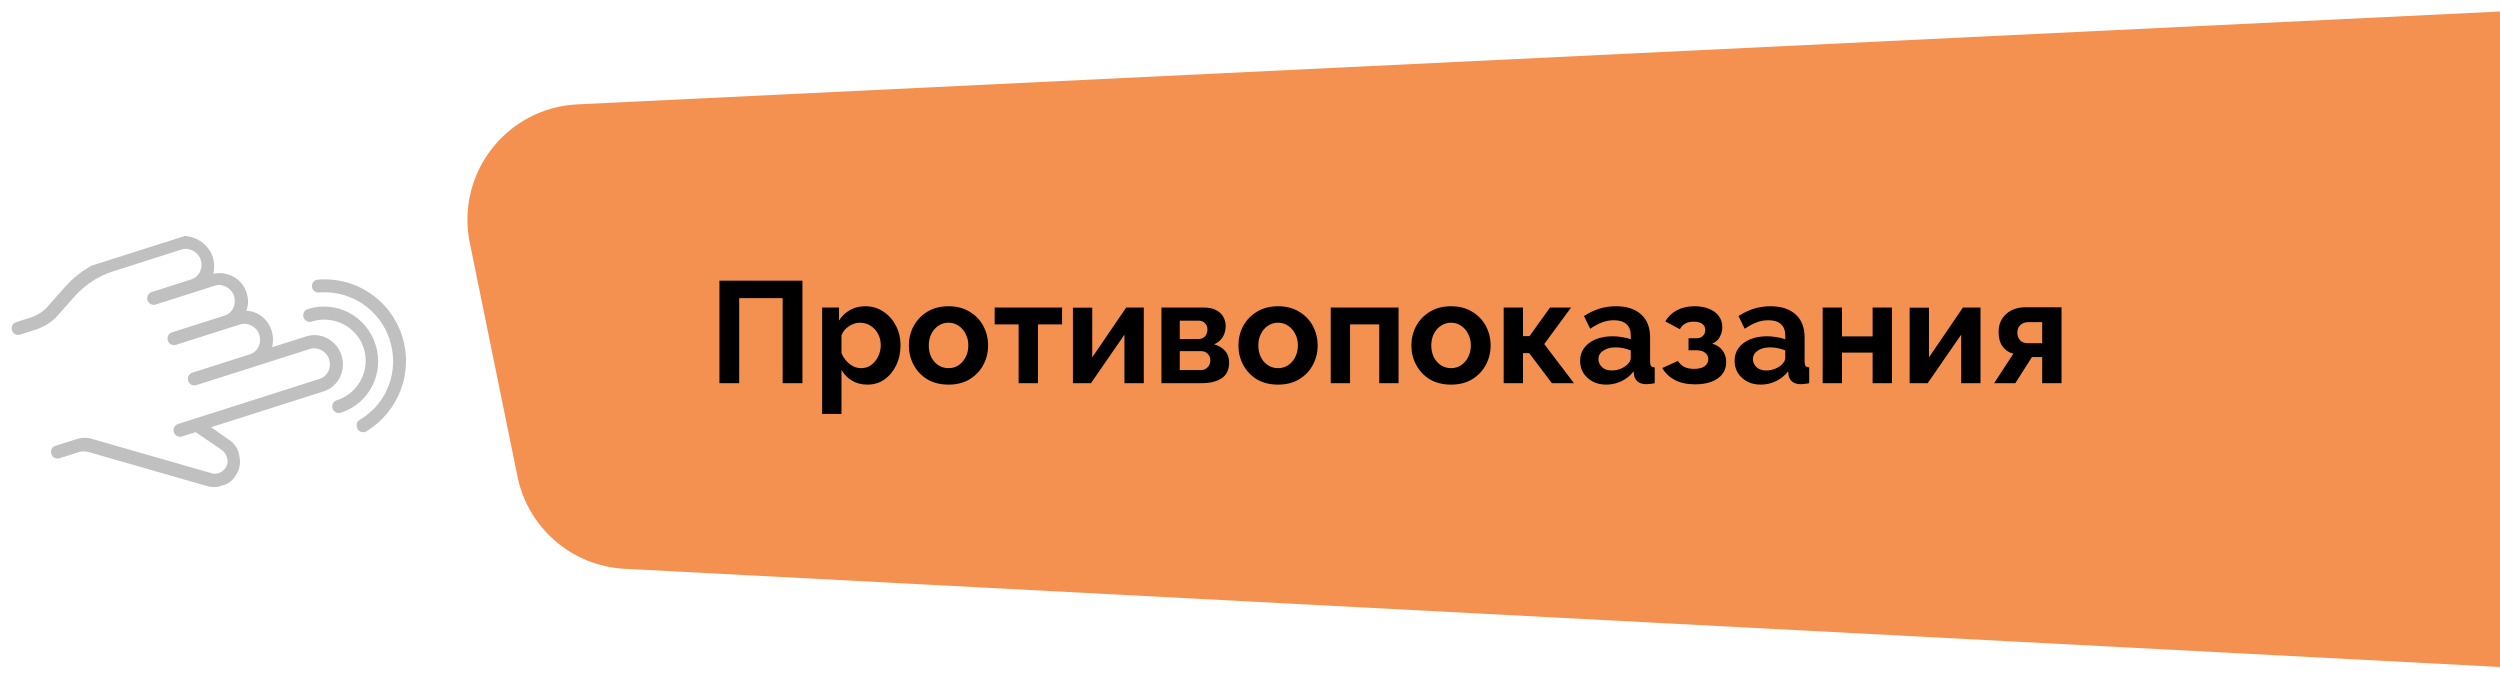 <svg width="433" height="118" viewBox="0 0 433 118" fill="none" xmlns="http://www.w3.org/2000/svg">
<path d="M466.706 21.355C466.706 9.931 457.152 0.828 445.741 1.379L99.999 18.077C87.753 18.668 78.917 30.039 81.368 42.052L89.628 82.54C91.45 91.47 99.078 98.038 108.179 98.515L445.66 116.184C457.101 116.783 466.706 107.668 466.706 96.212V21.355Z" fill="#F49150"/>
<path d="M124.606 66.366V48.616H138.981V66.366H135.556V51.641H128.031V66.366H124.606ZM150.245 66.616C149.212 66.616 148.312 66.383 147.545 65.916C146.778 65.45 146.178 64.833 145.745 64.066V71.691H142.395V53.266H145.32V55.516C145.803 54.749 146.428 54.15 147.195 53.716C147.978 53.266 148.862 53.041 149.845 53.041C151.028 53.041 152.078 53.349 152.995 53.966C153.912 54.566 154.637 55.383 155.17 56.416C155.703 57.433 155.97 58.558 155.97 59.791C155.97 61.075 155.72 62.233 155.22 63.266C154.737 64.283 154.062 65.1 153.195 65.716C152.345 66.316 151.362 66.616 150.245 66.616ZM149.12 63.766C149.803 63.766 150.395 63.583 150.895 63.216C151.412 62.833 151.812 62.341 152.095 61.741C152.395 61.124 152.545 60.474 152.545 59.791C152.545 59.058 152.387 58.4 152.07 57.816C151.753 57.216 151.32 56.749 150.77 56.416C150.237 56.066 149.62 55.891 148.92 55.891C148.287 55.891 147.653 56.099 147.02 56.516C146.387 56.933 145.962 57.458 145.745 58.091V61.166C146.045 61.9 146.503 62.516 147.12 63.016C147.737 63.516 148.403 63.766 149.12 63.766ZM164.29 66.616C162.857 66.616 161.623 66.308 160.59 65.691C159.573 65.058 158.79 64.225 158.24 63.191C157.69 62.158 157.415 61.041 157.415 59.841C157.415 58.624 157.69 57.499 158.24 56.466C158.807 55.433 159.598 54.608 160.615 53.991C161.648 53.358 162.873 53.041 164.29 53.041C165.707 53.041 166.923 53.358 167.94 53.991C168.973 54.608 169.765 55.433 170.315 56.466C170.865 57.499 171.14 58.624 171.14 59.841C171.14 61.041 170.865 62.158 170.315 63.191C169.765 64.225 168.973 65.058 167.94 65.691C166.923 66.308 165.707 66.616 164.29 66.616ZM160.865 59.841C160.865 60.608 161.015 61.291 161.315 61.891C161.615 62.474 162.023 62.933 162.54 63.266C163.057 63.599 163.64 63.766 164.29 63.766C164.923 63.766 165.498 63.599 166.015 63.266C166.532 62.916 166.94 62.45 167.24 61.866C167.557 61.266 167.715 60.583 167.715 59.816C167.715 59.066 167.557 58.4 167.24 57.816C166.94 57.216 166.532 56.749 166.015 56.416C165.498 56.066 164.923 55.891 164.29 55.891C163.64 55.891 163.057 56.066 162.54 56.416C162.023 56.749 161.615 57.216 161.315 57.816C161.015 58.4 160.865 59.075 160.865 59.841ZM176.426 66.366V56.191H172.276V53.266H183.951V56.191H179.776V66.366H176.426ZM185.828 66.366V53.291H189.178V61.891L195.053 53.266H198.103V66.366H194.753V57.966L188.953 66.366H185.828ZM201.16 66.366V53.266H208.46C209.36 53.266 210.085 53.416 210.635 53.716C211.201 54.016 211.618 54.408 211.885 54.891C212.151 55.374 212.285 55.891 212.285 56.441C212.285 57.175 212.118 57.816 211.785 58.366C211.451 58.916 210.951 59.341 210.285 59.641C211.051 59.841 211.676 60.208 212.16 60.741C212.643 61.275 212.885 61.966 212.885 62.816C212.885 64.049 212.451 64.95 211.585 65.516C210.735 66.083 209.576 66.366 208.11 66.366H201.16ZM204.335 58.716H207.61C208.06 58.716 208.426 58.558 208.71 58.241C208.993 57.908 209.135 57.516 209.135 57.066C209.135 56.633 208.993 56.275 208.71 55.991C208.443 55.691 208.085 55.541 207.635 55.541H204.335V58.716ZM204.335 64.091H208.01C208.476 64.091 208.86 63.933 209.16 63.616C209.476 63.3 209.635 62.908 209.635 62.441C209.635 61.974 209.485 61.591 209.185 61.291C208.885 60.974 208.501 60.816 208.035 60.816H204.335V64.091ZM221.37 66.616C219.937 66.616 218.703 66.308 217.67 65.691C216.653 65.058 215.87 64.225 215.32 63.191C214.77 62.158 214.495 61.041 214.495 59.841C214.495 58.624 214.77 57.499 215.32 56.466C215.887 55.433 216.678 54.608 217.695 53.991C218.728 53.358 219.953 53.041 221.37 53.041C222.787 53.041 224.003 53.358 225.02 53.991C226.053 54.608 226.845 55.433 227.395 56.466C227.945 57.499 228.22 58.624 228.22 59.841C228.22 61.041 227.945 62.158 227.395 63.191C226.845 64.225 226.053 65.058 225.02 65.691C224.003 66.308 222.787 66.616 221.37 66.616ZM217.945 59.841C217.945 60.608 218.095 61.291 218.395 61.891C218.695 62.474 219.103 62.933 219.62 63.266C220.137 63.599 220.72 63.766 221.37 63.766C222.003 63.766 222.578 63.599 223.095 63.266C223.612 62.916 224.02 62.45 224.32 61.866C224.637 61.266 224.795 60.583 224.795 59.816C224.795 59.066 224.637 58.4 224.32 57.816C224.02 57.216 223.612 56.749 223.095 56.416C222.578 56.066 222.003 55.891 221.37 55.891C220.72 55.891 220.137 56.066 219.62 56.416C219.103 56.749 218.695 57.216 218.395 57.816C218.095 58.4 217.945 59.075 217.945 59.841ZM230.481 66.366V53.266H242.231V66.366H238.881V56.191H233.831V66.366H230.481ZM251.326 66.616C249.893 66.616 248.659 66.308 247.626 65.691C246.609 65.058 245.826 64.225 245.276 63.191C244.726 62.158 244.451 61.041 244.451 59.841C244.451 58.624 244.726 57.499 245.276 56.466C245.843 55.433 246.634 54.608 247.651 53.991C248.684 53.358 249.909 53.041 251.326 53.041C252.743 53.041 253.959 53.358 254.976 53.991C256.009 54.608 256.801 55.433 257.351 56.466C257.901 57.499 258.176 58.624 258.176 59.841C258.176 61.041 257.901 62.158 257.351 63.191C256.801 64.225 256.009 65.058 254.976 65.691C253.959 66.308 252.743 66.616 251.326 66.616ZM247.901 59.841C247.901 60.608 248.051 61.291 248.351 61.891C248.651 62.474 249.059 62.933 249.576 63.266C250.093 63.599 250.676 63.766 251.326 63.766C251.959 63.766 252.534 63.599 253.051 63.266C253.568 62.916 253.976 62.45 254.276 61.866C254.593 61.266 254.751 60.583 254.751 59.816C254.751 59.066 254.593 58.4 254.276 57.816C253.976 57.216 253.568 56.749 253.051 56.416C252.534 56.066 251.959 55.891 251.326 55.891C250.676 55.891 250.093 56.066 249.576 56.416C249.059 56.749 248.651 57.216 248.351 57.816C248.051 58.4 247.901 59.075 247.901 59.841ZM260.437 66.366V53.266H263.787V58.216H264.912L268.462 53.266H272.112L267.462 59.591L272.612 66.366H268.787L264.862 61.166H263.787V66.366H260.437ZM273.673 62.491C273.673 61.641 273.906 60.9 274.373 60.266C274.856 59.616 275.523 59.116 276.373 58.766C277.223 58.416 278.198 58.241 279.298 58.241C279.848 58.241 280.406 58.291 280.973 58.391C281.54 58.474 282.031 58.599 282.448 58.766V58.066C282.448 57.233 282.198 56.591 281.698 56.141C281.215 55.691 280.49 55.466 279.523 55.466C278.806 55.466 278.123 55.591 277.473 55.841C276.823 56.091 276.14 56.458 275.423 56.941L274.348 54.741C275.215 54.175 276.098 53.749 276.998 53.466C277.915 53.183 278.873 53.041 279.873 53.041C281.74 53.041 283.19 53.508 284.223 54.441C285.273 55.374 285.798 56.708 285.798 58.441V62.616C285.798 62.983 285.856 63.241 285.973 63.391C286.09 63.525 286.298 63.608 286.598 63.641V66.366C286.298 66.433 286.023 66.475 285.773 66.491C285.54 66.525 285.34 66.541 285.173 66.541C284.506 66.541 283.998 66.391 283.648 66.091C283.298 65.791 283.09 65.424 283.023 64.991L282.948 64.316C282.365 65.066 281.648 65.641 280.798 66.041C279.965 66.424 279.106 66.616 278.223 66.616C277.34 66.616 276.556 66.441 275.873 66.091C275.19 65.725 274.648 65.233 274.248 64.616C273.865 63.983 273.673 63.275 273.673 62.491ZM281.823 63.166C282.24 62.766 282.448 62.383 282.448 62.016V60.691C281.581 60.341 280.706 60.166 279.823 60.166C278.94 60.166 278.223 60.358 277.673 60.741C277.123 61.108 276.848 61.599 276.848 62.216C276.848 62.716 277.048 63.166 277.448 63.566C277.848 63.966 278.423 64.166 279.173 64.166C279.673 64.166 280.156 64.075 280.623 63.891C281.106 63.708 281.506 63.466 281.823 63.166ZM293.603 66.566C292.203 66.566 291.028 66.316 290.078 65.816C289.145 65.316 288.42 64.624 287.903 63.741L290.603 62.516C290.887 62.95 291.253 63.291 291.703 63.541C292.17 63.775 292.745 63.891 293.428 63.891C294.212 63.891 294.812 63.741 295.228 63.441C295.662 63.124 295.878 62.716 295.878 62.216C295.878 61.766 295.703 61.4 295.353 61.116C295.003 60.816 294.487 60.666 293.803 60.666H292.453V58.591H293.828C294.295 58.591 294.662 58.458 294.928 58.191C295.212 57.925 295.353 57.575 295.353 57.141C295.353 56.708 295.187 56.366 294.853 56.116C294.537 55.849 294.028 55.716 293.328 55.716C292.745 55.716 292.262 55.825 291.878 56.041C291.495 56.258 291.187 56.583 290.953 57.016L288.428 55.666C288.895 54.849 289.562 54.208 290.428 53.741C291.312 53.275 292.337 53.041 293.503 53.041C294.42 53.041 295.237 53.183 295.953 53.466C296.687 53.749 297.262 54.166 297.678 54.716C298.095 55.249 298.303 55.908 298.303 56.691C298.303 57.258 298.162 57.808 297.878 58.341C297.612 58.874 297.17 59.266 296.553 59.516C297.353 59.749 297.953 60.15 298.353 60.716C298.77 61.283 298.978 61.95 298.978 62.716C298.978 63.55 298.745 64.258 298.278 64.841C297.812 65.408 297.17 65.841 296.353 66.141C295.553 66.424 294.637 66.566 293.603 66.566ZM300.431 62.491C300.431 61.641 300.664 60.9 301.131 60.266C301.614 59.616 302.281 59.116 303.131 58.766C303.981 58.416 304.956 58.241 306.056 58.241C306.606 58.241 307.164 58.291 307.731 58.391C308.297 58.474 308.789 58.599 309.206 58.766V58.066C309.206 57.233 308.956 56.591 308.456 56.141C307.972 55.691 307.247 55.466 306.281 55.466C305.564 55.466 304.881 55.591 304.231 55.841C303.581 56.091 302.897 56.458 302.181 56.941L301.106 54.741C301.972 54.175 302.856 53.749 303.756 53.466C304.672 53.183 305.631 53.041 306.631 53.041C308.497 53.041 309.947 53.508 310.981 54.441C312.031 55.374 312.556 56.708 312.556 58.441V62.616C312.556 62.983 312.614 63.241 312.731 63.391C312.847 63.525 313.056 63.608 313.356 63.641V66.366C313.056 66.433 312.781 66.475 312.531 66.491C312.297 66.525 312.097 66.541 311.931 66.541C311.264 66.541 310.756 66.391 310.406 66.091C310.056 65.791 309.847 65.424 309.781 64.991L309.706 64.316C309.122 65.066 308.406 65.641 307.556 66.041C306.722 66.424 305.864 66.616 304.981 66.616C304.097 66.616 303.314 66.441 302.631 66.091C301.947 65.725 301.406 65.233 301.006 64.616C300.622 63.983 300.431 63.275 300.431 62.491ZM308.581 63.166C308.997 62.766 309.206 62.383 309.206 62.016V60.691C308.339 60.341 307.464 60.166 306.581 60.166C305.697 60.166 304.981 60.358 304.431 60.741C303.881 61.108 303.606 61.599 303.606 62.216C303.606 62.716 303.806 63.166 304.206 63.566C304.606 63.966 305.181 64.166 305.931 64.166C306.431 64.166 306.914 64.075 307.381 63.891C307.864 63.708 308.264 63.466 308.581 63.166ZM315.686 66.366V53.266H319.036V58.266H324.336V53.266H327.686V66.366H324.336V61.066H319.036V66.366H315.686ZM330.75 66.366V53.291H334.1V61.891L339.975 53.266H343.025V66.366H339.675V57.966L333.875 66.366H330.75ZM345.382 66.366L348.707 61.266C347.907 61.05 347.282 60.624 346.832 59.991C346.382 59.358 346.157 58.525 346.157 57.491C346.157 56.208 346.59 55.175 347.457 54.391C348.323 53.608 349.448 53.216 350.832 53.216H357.057V66.366H353.707V61.841H351.932L349.057 66.366H345.382ZM351.232 59.441H353.707V55.791H351.357C350.757 55.791 350.282 55.958 349.932 56.291C349.582 56.608 349.407 57.041 349.407 57.591C349.407 58.124 349.557 58.566 349.857 58.916C350.173 59.266 350.632 59.441 351.232 59.441Z" fill="black"/>
<g clip-path="url(#clip0)">
<path d="M61.901 74.262C61.866 74.154 61.832 74.046 61.832 74.046C61.659 73.505 61.843 72.97 62.344 72.691C67.108 69.864 69.197 64.195 67.509 58.894C65.821 53.594 60.731 50.211 55.209 50.659C54.639 50.721 54.004 50.209 54.046 49.6C53.981 49.025 54.486 48.387 55.09 48.433C61.645 47.894 67.653 51.938 69.651 58.212C71.65 64.486 69.086 71.259 63.462 74.718C62.961 74.997 62.214 74.877 61.901 74.262Z" fill="#C0C0C0"/>
<path d="M65.044 59.679C66.629 64.655 63.94 69.92 59.011 71.489C58.475 71.66 57.802 71.398 57.595 70.749C57.423 70.208 57.679 69.531 58.322 69.326C62.072 68.132 64.215 64.113 63.009 60.327C61.803 56.541 57.731 54.502 53.981 55.697C53.446 55.867 52.772 55.605 52.566 54.956C52.393 54.415 52.65 53.738 53.292 53.533C58.221 51.964 63.46 54.703 65.044 59.679Z" fill="#C0C0C0"/>
<path d="M36.872 44.585C37.182 45.558 37.136 46.526 36.949 47.42C39.375 46.885 41.923 48.218 42.716 50.706C43.06 51.788 43.049 52.864 42.647 53.826C44.675 53.895 46.405 55.25 47.059 57.305C47.369 58.279 47.324 59.246 47.136 60.14L53.029 58.264C55.6 57.445 58.325 58.96 59.152 61.556C59.978 64.152 58.632 66.964 56.06 67.782L36.561 73.993L39.599 76.123C40.625 76.749 41.325 77.837 41.456 78.987C41.727 80.211 41.502 81.355 40.779 82.419C39.765 84.052 37.729 84.701 35.919 84.205L15.267 78.272C14.769 78.193 14.272 78.113 13.736 78.283L10.308 79.375C9.772 79.546 9.098 79.284 8.892 78.635C8.685 77.986 8.976 77.416 9.619 77.212L13.261 76.052C14.118 75.779 15.044 75.722 15.967 76.024L36.619 81.957C37.541 82.259 38.471 81.843 39.049 81.064C39.374 80.603 39.523 79.959 39.351 79.418C39.286 78.844 38.865 78.263 38.406 77.933L33.883 74.846L31.525 75.596C30.99 75.767 30.316 75.505 30.11 74.856C29.937 74.315 30.194 73.638 30.836 73.433L55.371 65.619C56.764 65.175 57.457 63.644 57.009 62.238C56.561 60.832 55.004 60.017 53.718 60.427L43.968 63.532L34.004 66.705C33.468 66.876 32.795 66.614 32.588 65.965C32.416 65.424 32.672 64.747 33.315 64.542L43.279 61.369C44.672 60.925 45.364 59.394 44.917 57.988C44.469 56.581 42.911 55.767 41.626 56.176L39.59 56.825L30.483 59.725C29.947 59.896 29.274 59.634 29.067 58.985C28.895 58.444 29.151 57.766 29.794 57.562L38.901 54.661C40.294 54.218 40.986 52.687 40.538 51.281C40.09 49.874 38.533 49.06 37.247 49.469L33.819 50.561L26.962 52.745C26.426 52.916 25.753 52.653 25.546 52.004C25.374 51.464 25.63 50.786 26.273 50.581L33.13 48.398C34.523 47.954 35.215 46.423 34.767 45.017C34.319 43.611 32.762 42.796 31.476 43.206L19.691 46.959C17.119 47.778 14.862 49.212 13.025 51.226L10.072 54.55C8.954 55.859 7.558 56.661 5.951 57.173L3.486 57.958C2.951 58.128 2.277 57.866 2.071 57.217C1.898 56.676 2.155 55.999 2.797 55.794L5.262 55.009C6.44 54.634 7.623 53.9 8.38 52.944L11.334 49.62C13.423 47.287 15.967 45.643 18.967 44.687L30.753 40.934C33.32 40.474 36.045 41.989 36.872 44.585Z" fill="#C0C0C0"/>
</g>
<defs>
<clipPath id="clip0">
<rect width="43.139" height="64.092" fill="white" transform="matrix(-0.303 -0.953 -0.953 0.303 74.268 72.707)"/>
</clipPath>
</defs>
</svg>
